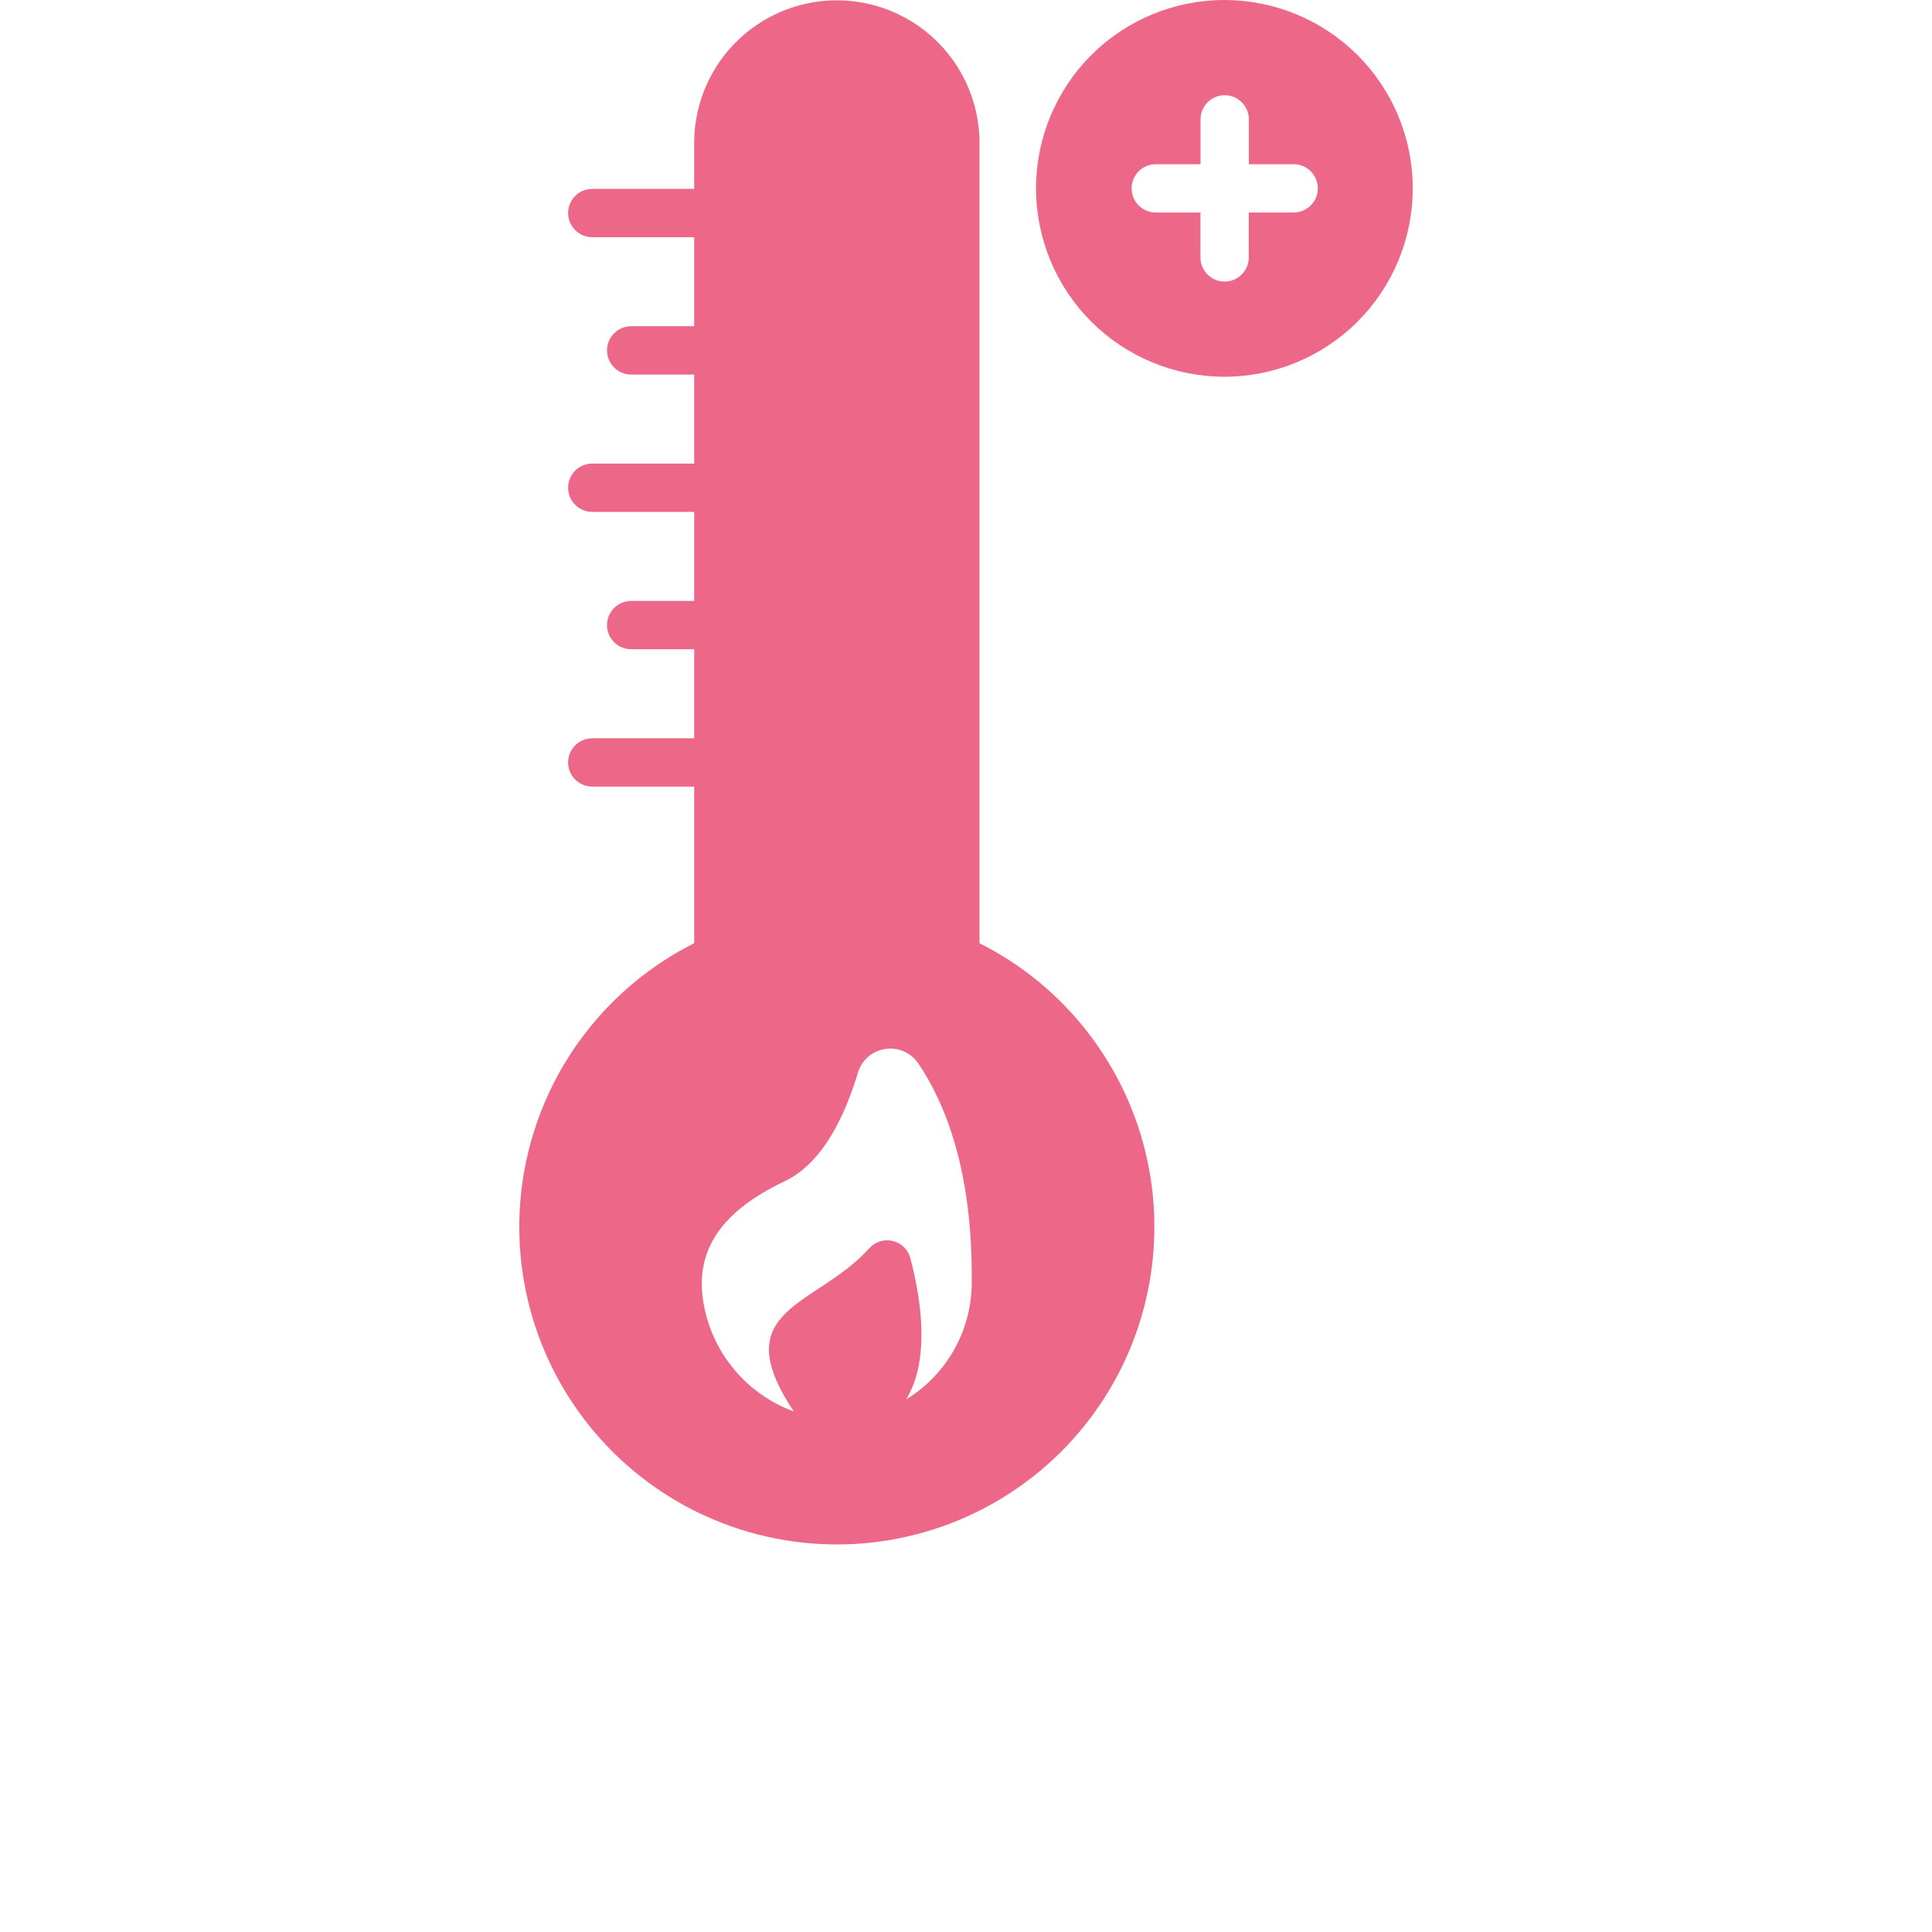 <?xml version="1.0" encoding="UTF-8"?>
<svg width="64px" height="64px" fill="rgb(237, 103, 137)" version="1.1" viewBox="0 0 700 700" xmlns="http://www.w3.org/2000/svg" xmlns:xlink="http://www.w3.org/1999/xlink">

 <g>
  <path d="m443.71 0c-18.105-0.023-35.477 7.148-48.293 19.938-12.816 12.789-20.027 30.148-20.043 48.254-0.016 18.105 7.164 35.477 19.961 48.289 12.793 12.809 30.152 20.012 48.262 20.02 18.105 0.008 35.473-7.18 48.277-19.98s20-30.164 20-48.27c0-18.086-7.18-35.434-19.961-48.23-12.777-12.797-30.117-19.996-48.203-20.02zm24.965 77h-16.23v16.273c0 4.836-3.918 8.75-8.75 8.75-4.832 0-8.75-3.914-8.75-8.75v-16.273h-16.188c-4.832 0-8.75-3.918-8.75-8.75s3.918-8.75 8.75-8.75h16.223v-16.258c0-4.832 3.918-8.75 8.75-8.75s8.75 3.918 8.75 8.75v16.258h16.23c4.832 0 8.75 3.918 8.75 8.75s-3.918 8.75-8.75 8.75z"/>
  <path d="m354.89 341.7v-289.89c0-18.465-9.852-35.531-25.844-44.762-15.992-9.234-35.691-9.234-51.684 0-15.992 9.23-25.844 26.297-25.844 44.762v16.625h-36.934c-4.832 0-8.75 3.918-8.75 8.75s3.918 8.75 8.75 8.75h36.934v32.27h-22.84c-4.832 0-8.75 3.918-8.75 8.75 0 4.832 3.918 8.75 8.75 8.75h22.836v32.262h-36.93c-4.832 0-8.75 3.918-8.75 8.75s3.918 8.75 8.75 8.75h36.934v32.27h-22.84c-4.832 0-8.75 3.918-8.75 8.75 0 4.832 3.918 8.75 8.75 8.75h22.836v32.262h-36.93c-4.832 0-8.75 3.918-8.75 8.75s3.918 8.75 8.75 8.75h36.934v56.742c-31.078 15.625-53.414 44.473-60.77 78.469-7.352 34 1.07 69.5 22.914 96.57 21.84 27.07 54.758 42.805 89.539 42.805 34.785 0 67.703-15.734 89.543-42.805 21.844-27.07 30.266-62.57 22.914-96.57-7.356-33.996-29.691-62.844-60.77-78.469zm-26.562 165.32c8.453-13.938 5.766-34.844 1.547-51.031-0.773-3.141-3.227-5.59-6.371-6.363-3.141-0.77-6.449 0.266-8.59 2.688-18.961 21.176-52.414 21.516-27.309 59.07v0.004c-16.57-6.062-28.82-20.27-32.375-37.547-3.551-17.078 2.137-33.117 29.172-45.91 14-6.625 22.016-24.551 26.383-39.105h-0.004c1.297-4.566 5.113-7.973 9.793-8.746 4.684-0.77 9.391 1.23 12.082 5.141 9.746 14.305 19.906 39.059 19.418 79.871-0.145 17.141-9.121 32.992-23.746 41.93z"/>
  <use x="70" y="691.25" xlink:href="#o"/>
  <use x="102.109" y="691.25" xlink:href="#d"/>
  <use x="123.684" y="691.25" xlink:href="#b"/>
  <use x="153.355" y="691.25" xlink:href="#a"/>
  <use x="182.879" y="691.25" xlink:href="#h"/>
  <use x="203.793" y="691.25" xlink:href="#b"/>
  <use x="233.465" y="691.25" xlink:href="#c"/>
  <use x="280.012" y="691.25" xlink:href="#g"/>
  <use x="311.328" y="691.25" xlink:href="#f"/>
  <use x="355.078" y="691.25" xlink:href="#e"/>
  <use x="386.805" y="691.25" xlink:href="#n"/>
  <use x="417.949" y="691.25" xlink:href="#m"/>
  <use x="432.945" y="691.25" xlink:href="#l"/>
  <use x="451.98" y="691.25" xlink:href="#a"/>
  <use x="496.734" y="691.25" xlink:href="#k"/>
  <use x="540.27" y="691.25" xlink:href="#a"/>
  <use x="569.793" y="691.25" xlink:href="#j"/>
  <use x="600.938" y="691.25" xlink:href="#b"/>
  <use x="630.609" y="691.25" xlink:href="#i"/>
  <use x="661.758" y="691.25" xlink:href="#c"/>
  <use x="693.074" y="691.25" xlink:href="#d"/>
 </g>
</svg>
